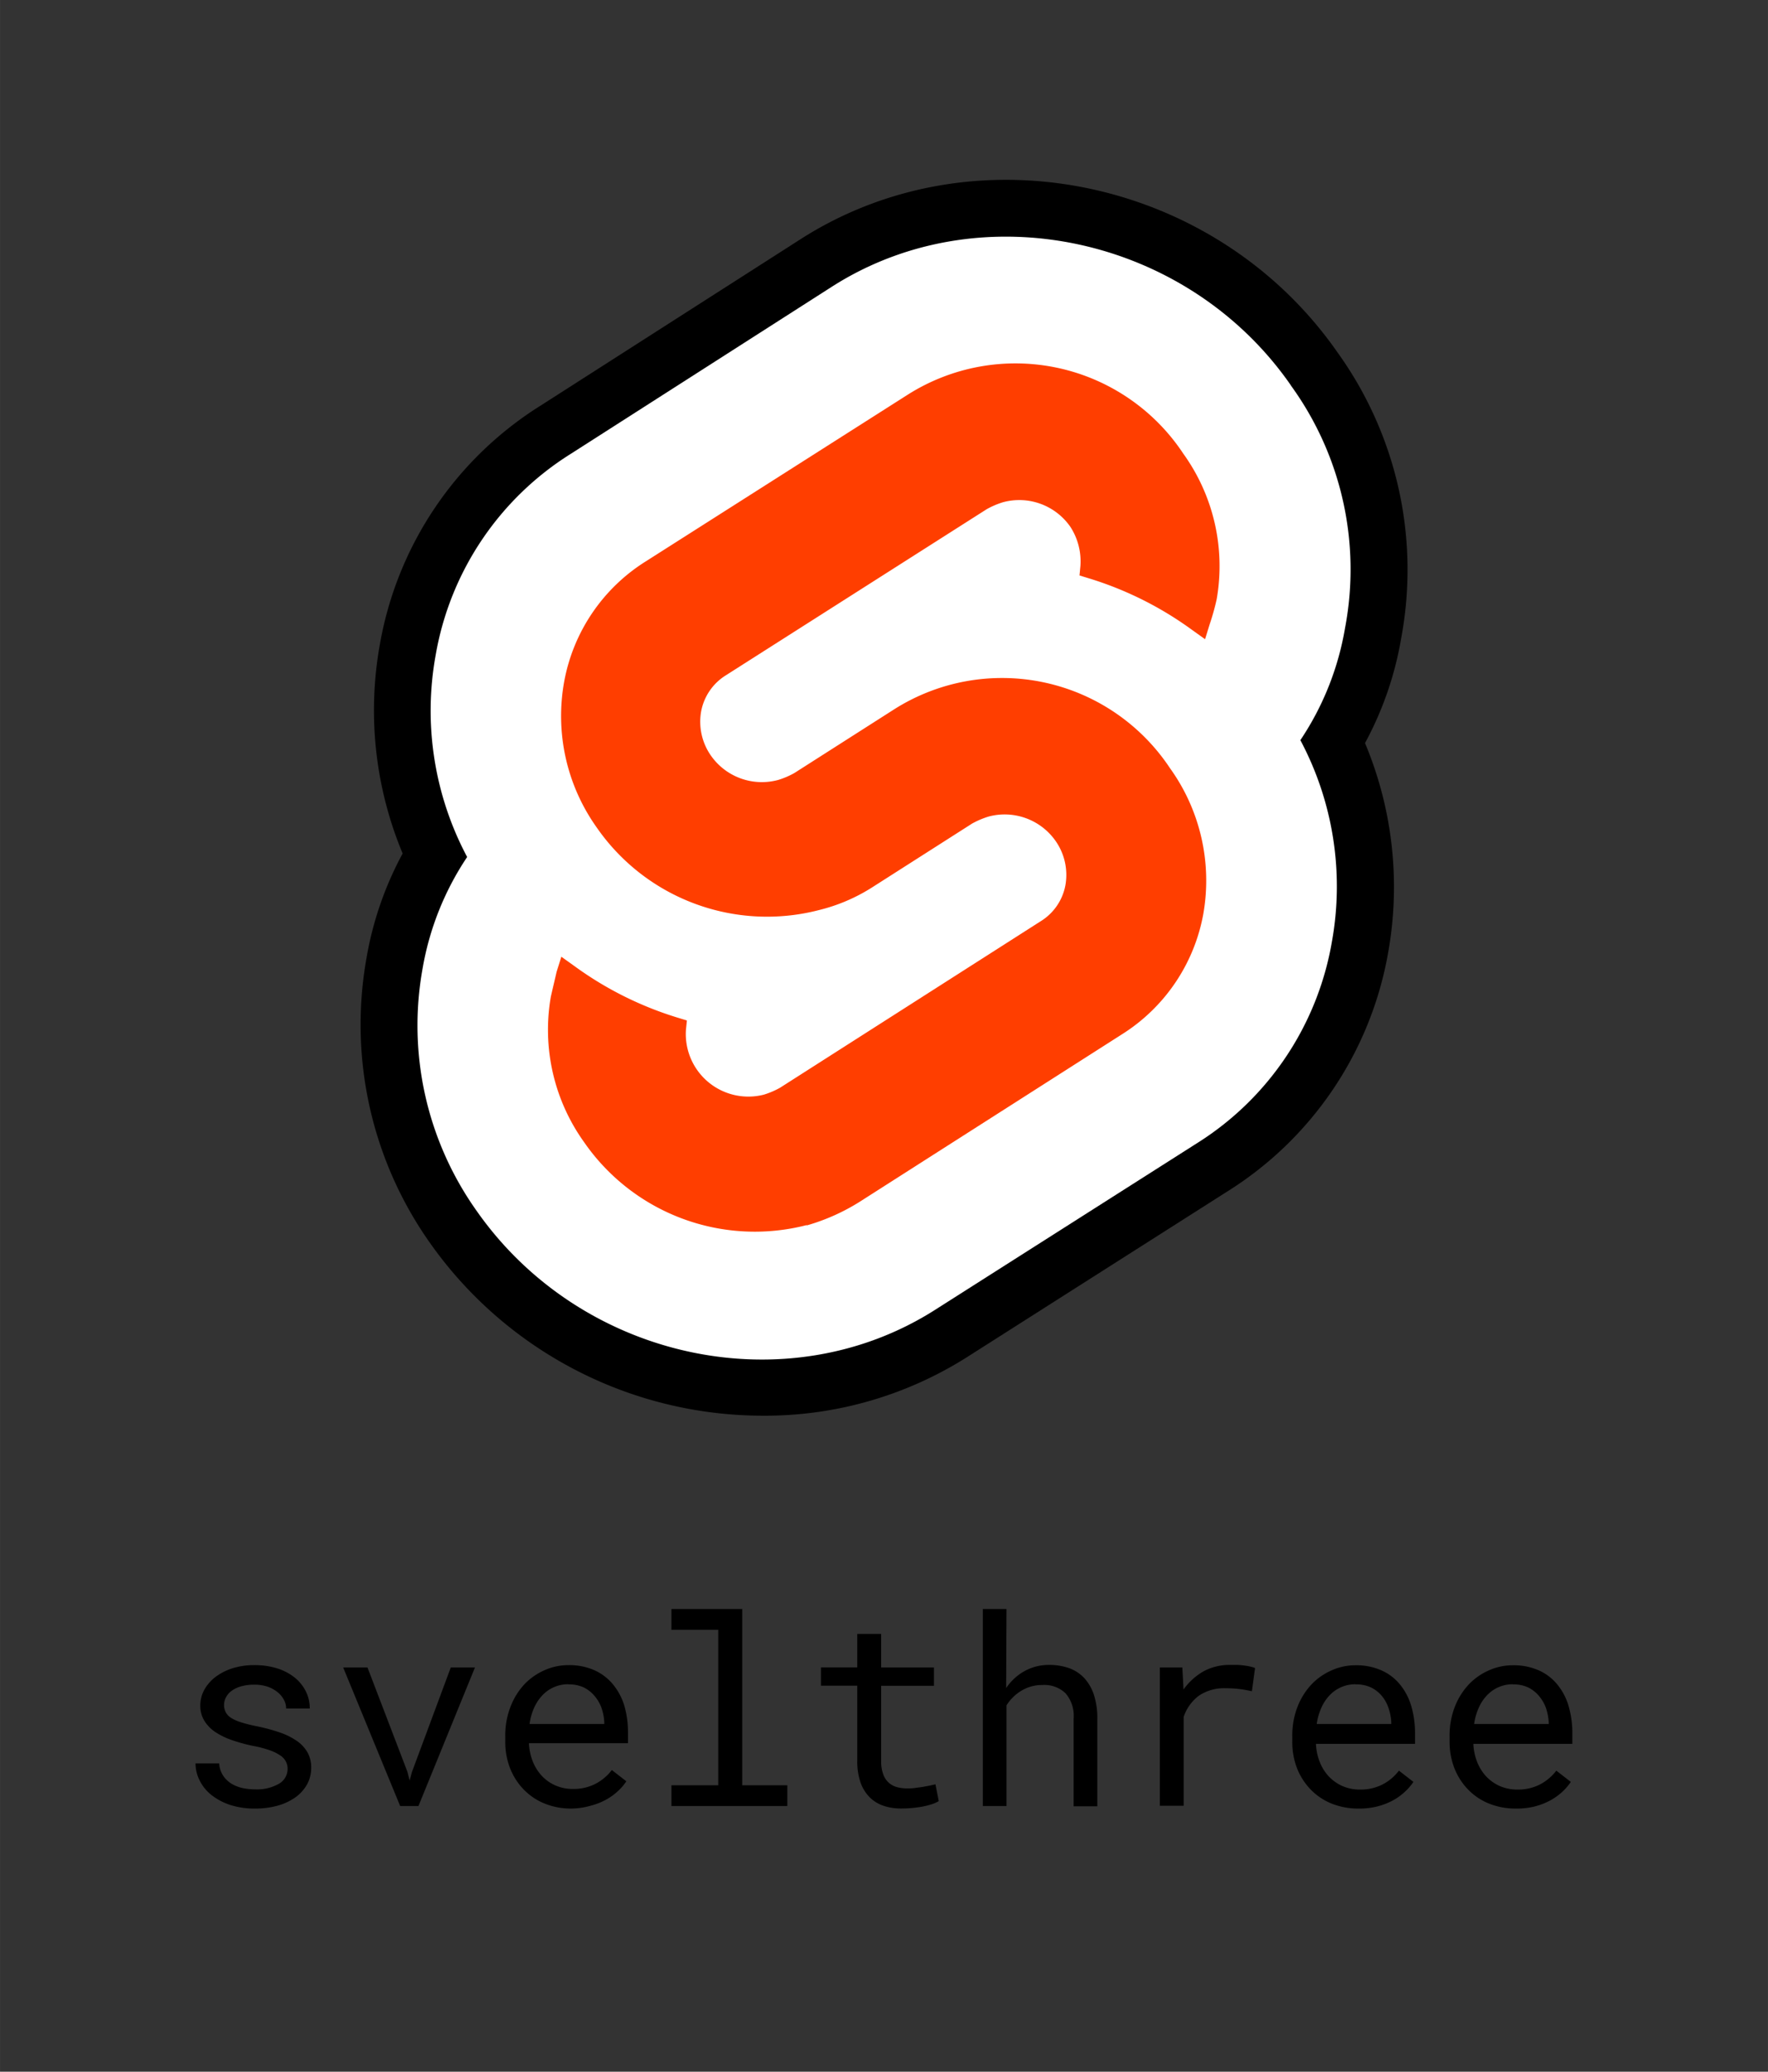 <svg xmlns="http://www.w3.org/2000/svg" width="90.31mm" height="105.83mm" viewBox="0 0 256 300">
  <rect x="0" y="0" width="256" height="300" fill="#333333" stroke="none"/>
  <g>
    <g>
      <path d="M41.64,256.2a2.26,2.26,0,0,0-1.06-2,6.51,6.51,0,0,0-1.52-.75,15.68,15.68,0,0,0-2.35-.62,23.82,23.82,0,0,1-3.15-.86,10.58,10.58,0,0,1-2.43-1.19,5.35,5.35,0,0,1-1.56-1.63A4.14,4.14,0,0,1,29,247a4.77,4.77,0,0,1,.57-2.29,6,6,0,0,1,1.62-1.87,8.21,8.21,0,0,1,2.47-1.26,10.29,10.29,0,0,1,3.17-.46,10.8,10.8,0,0,1,3.33.48,7.72,7.72,0,0,1,2.53,1.34,6,6,0,0,1,1.6,2,5.42,5.42,0,0,1,.56,2.46H41.43a2.64,2.64,0,0,0-.33-1.27,3.49,3.49,0,0,0-.93-1.11,4.76,4.76,0,0,0-1.43-.78,6,6,0,0,0-1.9-.29,6.9,6.9,0,0,0-1.92.24,4.21,4.21,0,0,0-1.38.65,2.7,2.7,0,0,0-.82.94,2.35,2.35,0,0,0-.28,1.12,2.38,2.38,0,0,0,.22,1,2.24,2.24,0,0,0,.77.84,6,6,0,0,0,1.47.66,21,21,0,0,0,2.32.58,26.63,26.63,0,0,1,3.32.9A10,10,0,0,1,43,252.11a5.1,5.1,0,0,1,1.53,1.66,4.44,4.44,0,0,1,.53,2.19,5,5,0,0,1-.6,2.43,5.86,5.86,0,0,1-1.68,1.87,8.32,8.32,0,0,1-2.58,1.21,12.17,12.17,0,0,1-3.28.42,11.37,11.37,0,0,1-3.64-.54,8.89,8.89,0,0,1-2.7-1.45,6.21,6.21,0,0,1-1.68-2.09,5.5,5.5,0,0,1-.59-2.46h3.43a3.54,3.54,0,0,0,.57,1.78,4,4,0,0,0,1.22,1.17,5.42,5.42,0,0,0,1.63.63,8.84,8.84,0,0,0,1.76.18,6.4,6.4,0,0,0,3.43-.79A2.47,2.47,0,0,0,41.64,256.2Z"/>
      <path d="M59,256.59l.31,1.24.34-1.24,5.62-15.13h3.5l-8.18,20.06H57.94l-8.25-20.06h3.52Z"/>
      <path d="M82.75,261.89a10.19,10.19,0,0,1-3.88-.72,8.75,8.75,0,0,1-3-2,9.27,9.27,0,0,1-2-3.08,10.44,10.44,0,0,1-.71-3.87v-.78a11.47,11.47,0,0,1,.78-4.35A10.06,10.06,0,0,1,76,243.82a9.14,9.14,0,0,1,2.93-2,8.45,8.45,0,0,1,3.37-.7,9,9,0,0,1,3.79.75,7.42,7.42,0,0,1,2.7,2.08A8.87,8.87,0,0,1,90.4,247a13.85,13.85,0,0,1,.53,3.89v1.54H76.59a8.06,8.06,0,0,0,.53,2.58,6.75,6.75,0,0,0,1.3,2.11,6,6,0,0,0,2,1.42,6.16,6.16,0,0,0,2.54.51,6.9,6.9,0,0,0,3.26-.74,7.08,7.08,0,0,0,2.37-2l2.1,1.63a7.59,7.59,0,0,1-1.25,1.45,8.37,8.37,0,0,1-1.74,1.24,9.68,9.68,0,0,1-2.22.86A10.55,10.55,0,0,1,82.75,261.89Zm-.44-18a5,5,0,0,0-2,.38,5.08,5.08,0,0,0-1.67,1.11,6.48,6.48,0,0,0-1.25,1.8,8.35,8.35,0,0,0-.71,2.46H87.5v-.26a8.13,8.13,0,0,0-.38-2,5.68,5.68,0,0,0-1-1.76,4.79,4.79,0,0,0-1.58-1.26A5,5,0,0,0,82.31,243.91Z"/>
      <path d="M97.22,233h10.25v25.52H114v3H97.22v-3H104V236H97.22Z"/>
      <path d="M127.59,236.6v4.86h7.64v2.65h-7.64V255a5.28,5.28,0,0,0,.3,1.93,2.88,2.88,0,0,0,2,1.86,5.57,5.57,0,0,0,1.44.18c.37,0,.75,0,1.15-.06s.78-.1,1.16-.16l1-.19.81-.18.48,2.43a4.84,4.84,0,0,1-1,.45,12.84,12.84,0,0,1-1.33.34q-.72.13-1.53.21c-.54.05-1.07.07-1.61.07a7.73,7.73,0,0,1-2.49-.38,5.14,5.14,0,0,1-2-1.2,5.73,5.73,0,0,1-1.35-2.13,9.26,9.26,0,0,1-.49-3.17v-10.9h-5.26v-2.65h5.26V236.6Z"/>
      <path d="M145.69,244.44a7.73,7.73,0,0,1,2.65-2.45,7.23,7.23,0,0,1,3.55-.9,8.62,8.62,0,0,1,2.86.45A5.61,5.61,0,0,1,157,243a6.6,6.6,0,0,1,1.4,2.44,11,11,0,0,1,.49,3.49v12.63h-3.43V248.86a5,5,0,0,0-1.18-3.67,4.41,4.41,0,0,0-3.36-1.19,5.72,5.72,0,0,0-3,.81,6.38,6.38,0,0,0-2.18,2.14v14.57h-3.43V233h3.43Z"/>
      <path d="M178.2,241.09l1,0a9.83,9.83,0,0,1,1,.09,6.93,6.93,0,0,1,.88.16,4.25,4.25,0,0,1,.65.2l-.46,3.36a18.54,18.54,0,0,0-1.9-.33,16.29,16.29,0,0,0-1.88-.1,6.47,6.47,0,0,0-3.91,1.09,6.34,6.34,0,0,0-2.19,3.06v12.87h-3.45V241.46h3.26l.17,3.19A9.15,9.15,0,0,1,174.3,242,7.93,7.93,0,0,1,178.2,241.09Z"/>
      <path d="M196.71,261.89a10.24,10.24,0,0,1-3.89-.72,8.71,8.71,0,0,1-3-2,9.29,9.29,0,0,1-2-3.08,10.44,10.44,0,0,1-.7-3.87v-.78a11.47,11.47,0,0,1,.78-4.35,10.06,10.06,0,0,1,2.07-3.25,9,9,0,0,1,2.93-2,8.4,8.4,0,0,1,3.36-.7,8.93,8.93,0,0,1,3.79.75,7.26,7.26,0,0,1,2.7,2.08,8.89,8.89,0,0,1,1.61,3.12,13.85,13.85,0,0,1,.53,3.89v1.54H190.55a7.8,7.8,0,0,0,.53,2.58,6.57,6.57,0,0,0,1.3,2.11,6.1,6.1,0,0,0,2,1.42,6.23,6.23,0,0,0,2.54.51,6.94,6.94,0,0,0,3.27-.74,7.08,7.08,0,0,0,2.37-2l2.1,1.63a8,8,0,0,1-1.26,1.45,8.3,8.3,0,0,1-1.73,1.24,9.77,9.77,0,0,1-2.23.86A10.47,10.47,0,0,1,196.71,261.89Zm-.45-18a5.1,5.1,0,0,0-3.63,1.49,6.27,6.27,0,0,0-1.25,1.8,8.66,8.66,0,0,0-.72,2.46h10.79v-.26a7.29,7.29,0,0,0-.38-2,5.45,5.45,0,0,0-.95-1.76,4.73,4.73,0,0,0-1.59-1.26A5,5,0,0,0,196.26,243.91Z"/>
      <path d="M219.5,261.89a10.24,10.24,0,0,1-3.89-.72,8.71,8.71,0,0,1-3-2,9.27,9.27,0,0,1-2-3.08,10.44,10.44,0,0,1-.71-3.87v-.78a11.47,11.47,0,0,1,.78-4.35,10.06,10.06,0,0,1,2.07-3.25,9,9,0,0,1,2.93-2,8.4,8.4,0,0,1,3.36-.7,9,9,0,0,1,3.8.75,7.31,7.31,0,0,1,2.69,2.08,8.72,8.72,0,0,1,1.61,3.12,13.85,13.85,0,0,1,.53,3.89v1.54H213.34a8.06,8.06,0,0,0,.53,2.58,6.75,6.75,0,0,0,1.3,2.11,6.1,6.1,0,0,0,2,1.42,6.23,6.23,0,0,0,2.54.51,6.91,6.91,0,0,0,3.27-.74,7.08,7.08,0,0,0,2.37-2l2.1,1.63a8,8,0,0,1-1.25,1.45,8.64,8.64,0,0,1-1.74,1.24,9.87,9.87,0,0,1-2.22.86A10.55,10.55,0,0,1,219.5,261.89Zm-.45-18a5.1,5.1,0,0,0-3.63,1.49,6.27,6.27,0,0,0-1.25,1.8,8.66,8.66,0,0,0-.72,2.46h10.8v-.26a8.13,8.13,0,0,0-.38-2,5.68,5.68,0,0,0-1-1.76,4.79,4.79,0,0,0-1.58-1.26A5,5,0,0,0,219.05,243.91Z"/>
    </g>
    <g>
      <path d="M110.41,205a59,59,0,0,1-48.14-25,54.74,54.74,0,0,1-9.22-41.17,49.18,49.18,0,0,1,5.25-15.24A53.83,53.83,0,0,1,55,93.32a51.2,51.2,0,0,1,23.3-34.6l37.8-24.2c25.3-16.05,60.05-8.64,77.56,16.5a53.89,53.89,0,0,1,9.24,41.33,49,49,0,0,1-5.25,15.25A53.88,53.88,0,0,1,201,137.94a51.2,51.2,0,0,1-23.3,34.6l-37.82,24.07A54.66,54.66,0,0,1,110.41,205ZM145.73,42.48a38.63,38.63,0,0,0-20.78,6L87.1,72.65A34.79,34.79,0,0,0,71.23,96.17a37,37,0,0,0,3.68,24l2.34,4.36-2.74,4.12a33.22,33.22,0,0,0-5.2,13,38.19,38.19,0,0,0,6.43,28.84c12.64,18,37.41,23.46,55.24,12.14l37.87-24.1a34.76,34.76,0,0,0,15.86-23.5,37.15,37.15,0,0,0-3.68-24l-2.35-4.36,2.75-4.12a33.37,33.37,0,0,0,5.2-13l0-.17a37.39,37.39,0,0,0-6.42-28.75l-.1-.14A42.09,42.09,0,0,0,145.73,42.48Z"/>
      <path d="M186.91,55.79c-15-21.62-44.9-28-66.38-14.32L82.66,65.71A43,43,0,0,0,63.1,94.76a45.1,45.1,0,0,0,4.54,29.34,41.78,41.78,0,0,0-6.47,16.25,46.35,46.35,0,0,0,7.85,35c15.15,21.62,44.9,28,66.38,14.32l37.88-24.1a43,43,0,0,0,19.55-29.06,45.08,45.08,0,0,0-4.54-29.33,41.63,41.63,0,0,0,6.47-16.25,45.37,45.37,0,0,0-7.85-35.12" style="fill: #fff"/>
      <path d="M116.81,177.4a30.05,30.05,0,0,1-32.23-12,27.94,27.94,0,0,1-4.82-21.08c.28-1.24.55-2.34.83-3.58l.69-2.2,1.93,1.38a50.22,50.22,0,0,0,14.87,7.43l1.38.42-.14,1.37a9.06,9.06,0,0,0,11.29,9.37,12.06,12.06,0,0,0,2.34-1l37.74-24.11a7.79,7.79,0,0,0,3.58-5.23,8.55,8.55,0,0,0-1.38-6.33,9,9,0,0,0-9.77-3.59,12.44,12.44,0,0,0-2.35,1l-14.46,9.23a25.68,25.68,0,0,1-7.71,3.3,30,30,0,0,1-32.23-12,27.84,27.84,0,0,1-4.68-21.07A26.07,26.07,0,0,1,93.54,81.27l37.87-24.1a29.13,29.13,0,0,1,39.94,8.54,27.87,27.87,0,0,1,4.82,21.07,34,34,0,0,1-1,3.58l-.68,2.2-1.93-1.38a50.27,50.27,0,0,0-14.88-7.43l-1.37-.42.13-1.37A9.21,9.21,0,0,0,155,76.31a9,9,0,0,0-9.78-3.58,12,12,0,0,0-2.34,1L105.1,97.79a7.85,7.85,0,0,0-3.58,5.24,8.55,8.55,0,0,0,1.38,6.33,9,9,0,0,0,9.78,3.58,11.7,11.7,0,0,0,2.34-1l14.46-9.23a29.17,29.17,0,0,1,39.94,8.54,27.88,27.88,0,0,1,4.82,21.07,26.09,26.09,0,0,1-11.84,17.49L124.52,174a29.82,29.82,0,0,1-7.71,3.45" style="fill: #ff3e00"/>
    </g>
  </g>
</svg>
